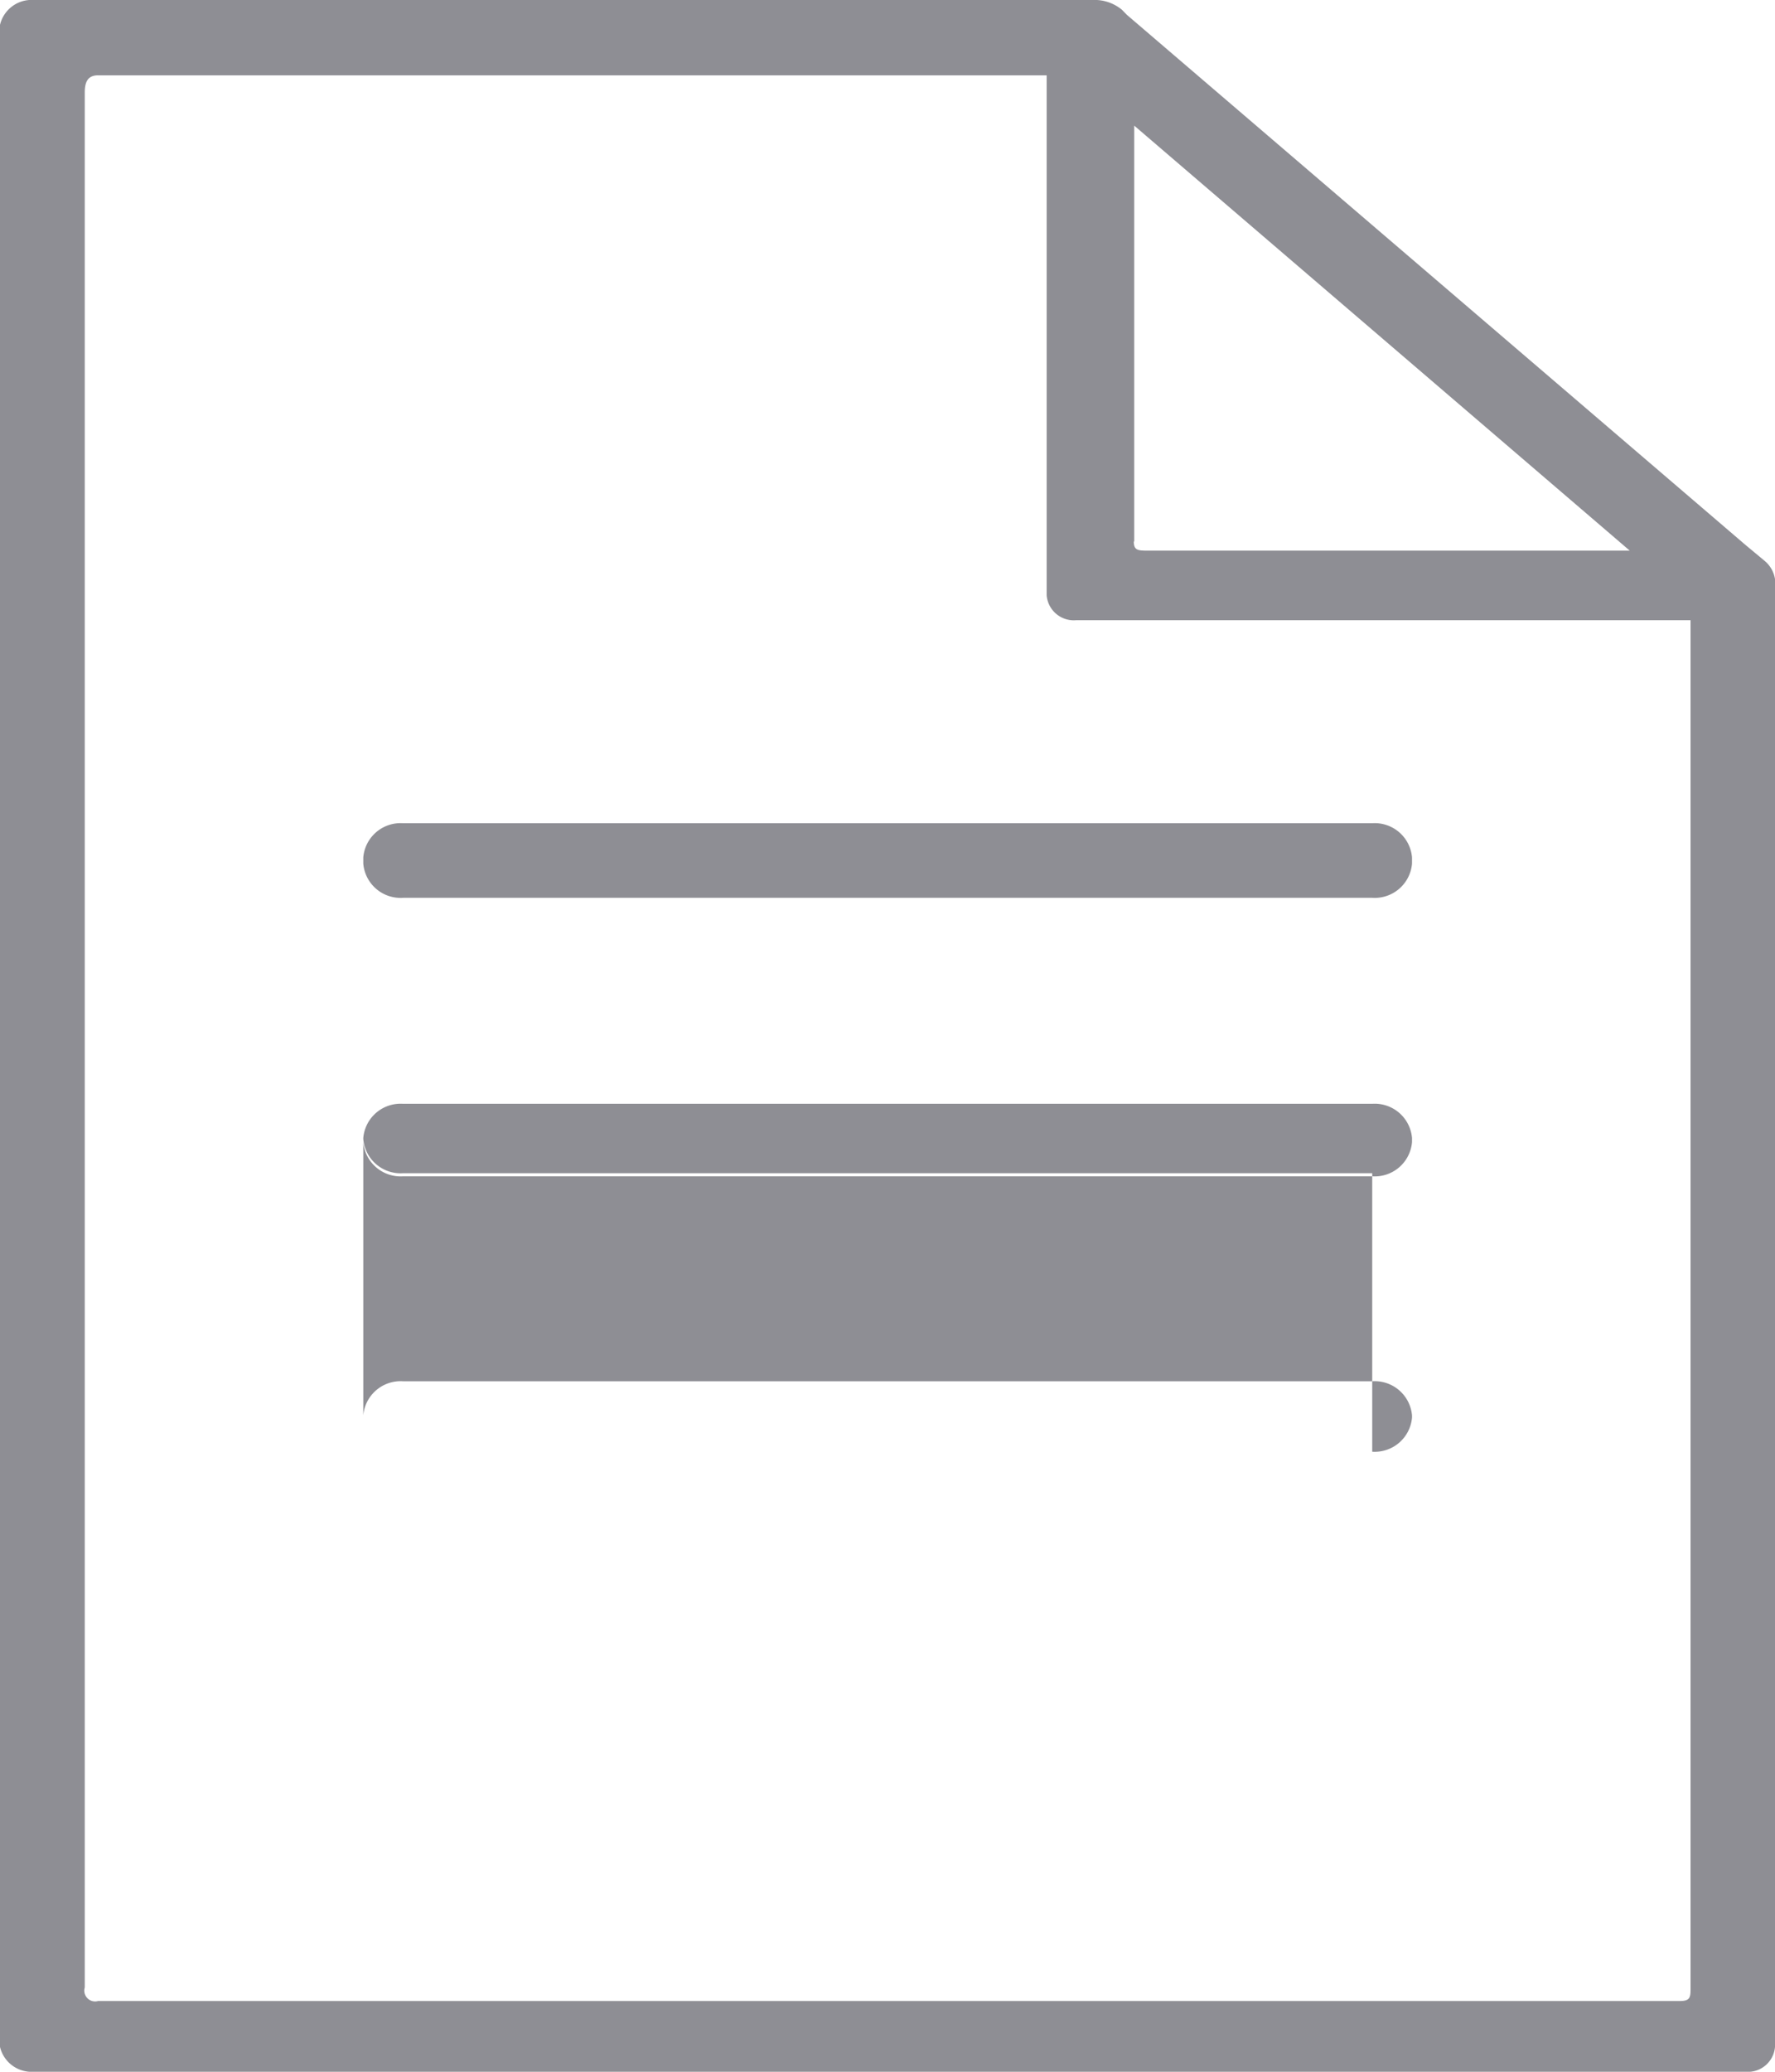 <svg xmlns="http://www.w3.org/2000/svg" width="12" height="14" viewBox="0 0 12 14">
<defs>
    <style>
      .cls-1 {
        fill: #8e8e94;
        fill-rule: evenodd;
      }
    </style>
  </defs>
  <path id="形状_10" data-name="形状 10" class="cls-1" d="M9.277,6.067H2.725a0.253,0.253,0,0,1-.269-0.231V5.794a0.253,0.253,0,0,1,.269-0.231H9.277a0.253,0.253,0,0,1,.269.231V5.836a0.253,0.253,0,0,1-.269.231h0Zm0,0,0,1.882H2.725a0.253,0.253,0,0,1-.269-0.231V7.69a0.253,0.253,0,0,1,.269-0.231H9.277a0.253,0.253,0,0,1,.269.231V7.718a0.253,0.253,0,0,1-.269.231h0Zm0,0,0,1.861H2.725a0.253,0.253,0,0,1-.269-0.231V9.565a0.253,0.253,0,0,1,.269-0.231H9.277a0.253,0.253,0,0,1,.269.231V9.579a0.253,0.253,0,0,1-.269.231h0Zm0,0M12,3.931V3.913h0a0.2,0.2,0,0,0-.069-0.122L11.8,3.682h0L7.618,0.1,7.586,0.067A0.29,0.29,0,0,0,7.416,0H0.228A0.219,0.219,0,0,0,0,.168V13.832A0.219,0.219,0,0,0,.228,14H11.8a0.184,0.184,0,0,0,.2-0.168v-9.9h0Zm-4.332-.27V0.849l3.35,2.872-0.046,0H7.765c-0.07,0-.1,0-0.1-0.063h0Zm3.683,9.861H0.663a0.073,0.073,0,0,1-.09-0.091V0.628c0-.065.014-0.119,0.09-0.119H7.076V4.023a0.184,0.184,0,0,0,.2.168h4.153v9.24c0,0.065,0,.091-0.074.091h0Zm0,0"/>
</svg>
